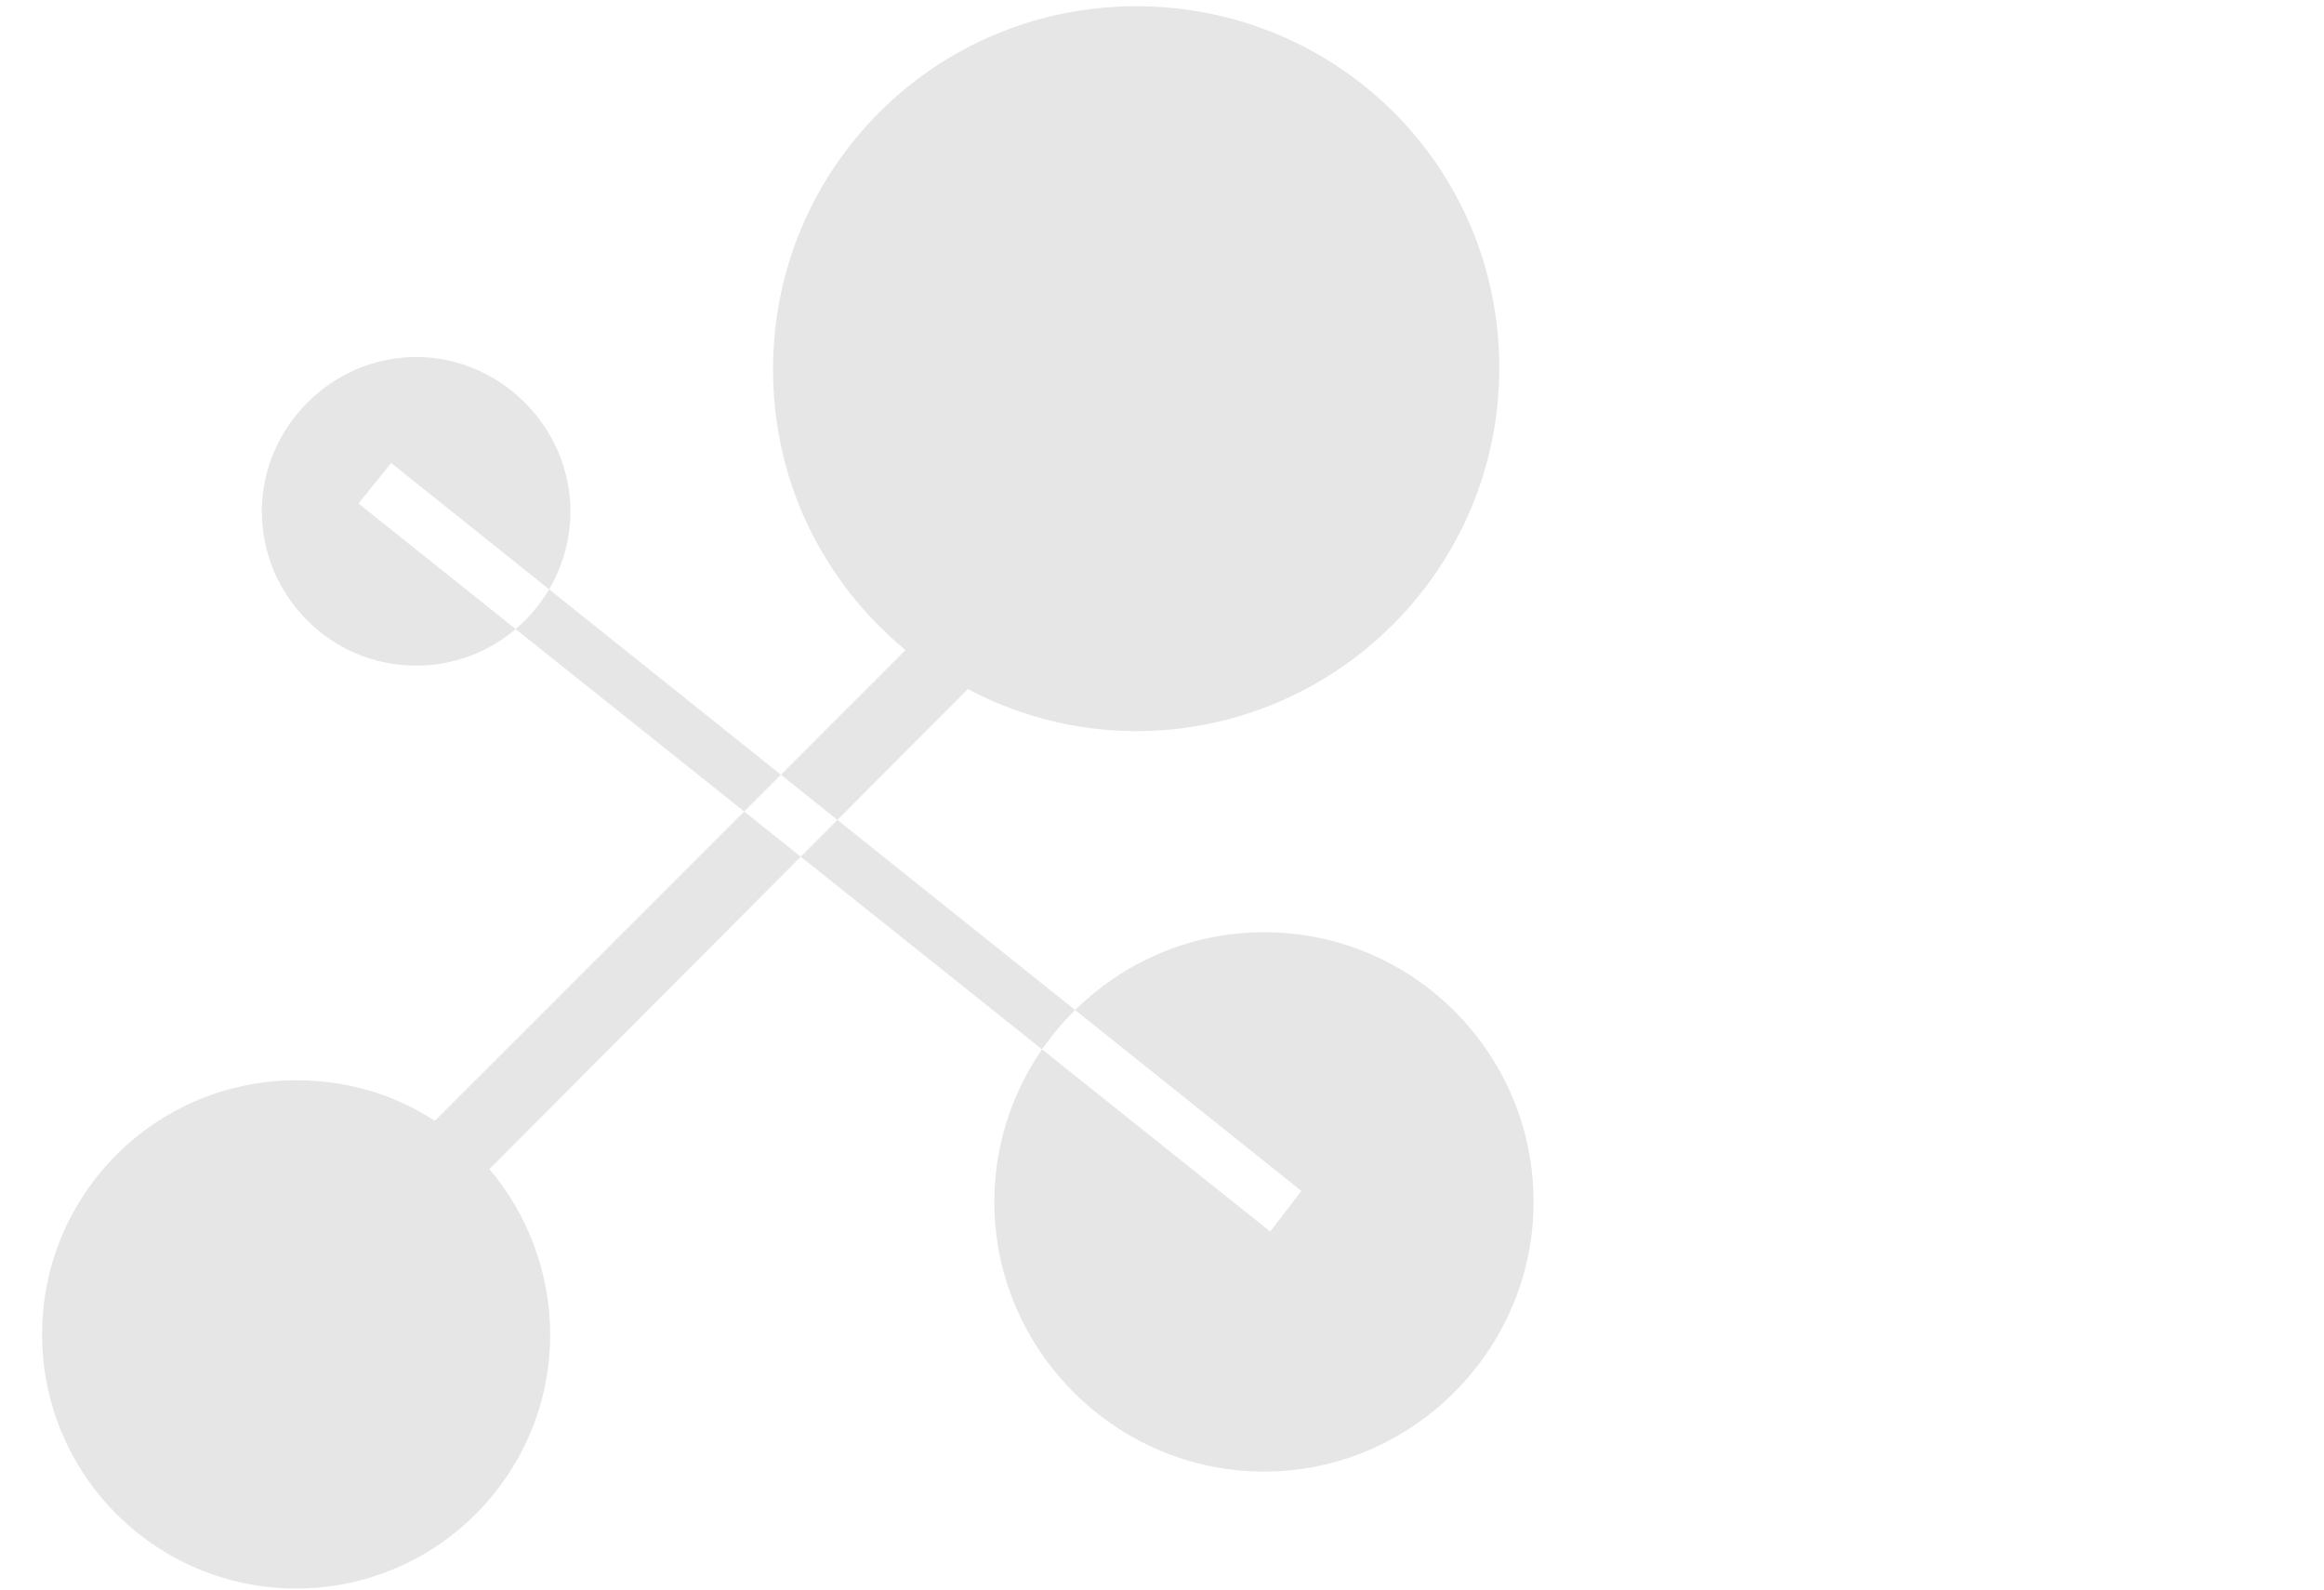 <?xml version="1.0" standalone="no"?><!DOCTYPE svg PUBLIC "-//W3C//DTD SVG 1.1//EN" "http://www.w3.org/Graphics/SVG/1.1/DTD/svg11.dtd"><svg t="1746177209340" class="icon" viewBox="0 0 1497 1024" version="1.1" xmlns="http://www.w3.org/2000/svg" p-id="5563" xmlns:xlink="http://www.w3.org/1999/xlink" width="292.383" height="200"><path d="M814.18 600.345c-95.373 0-173.678 78.306-173.678 173.678s78.306 173.678 173.678 173.678 173.678-78.306 173.678-173.678-77.302-173.678-173.678-173.678zM268.047 428.675c55.216 0 99.388-45.176 99.388-99.388s-45.176-99.388-99.388-99.388-99.388 45.176-99.388 99.388 44.173 99.388 99.388 99.388z m355.388 15.059c32.125 17.067 69.271 27.106 108.424 27.106 128.502 0 233.914-104.408 233.914-233.914S861.365 4.016 731.859 4.016 497.945 108.424 497.945 237.929c0 73.286 33.129 137.537 85.333 180.706L280.094 721.82c-26.102-17.067-56.22-26.102-89.349-26.102-90.353 0-163.639 73.286-163.639 163.639S100.392 1022.996 190.745 1022.996s163.639-73.286 163.639-163.639c0-40.157-15.059-78.306-39.153-106.416l308.204-309.208z m-371.451-145.569l586.29 468.831-20.078 26.102L230.902 324.267l21.082-26.102z" fill="#E6E6E6" p-id="5564"></path></svg>